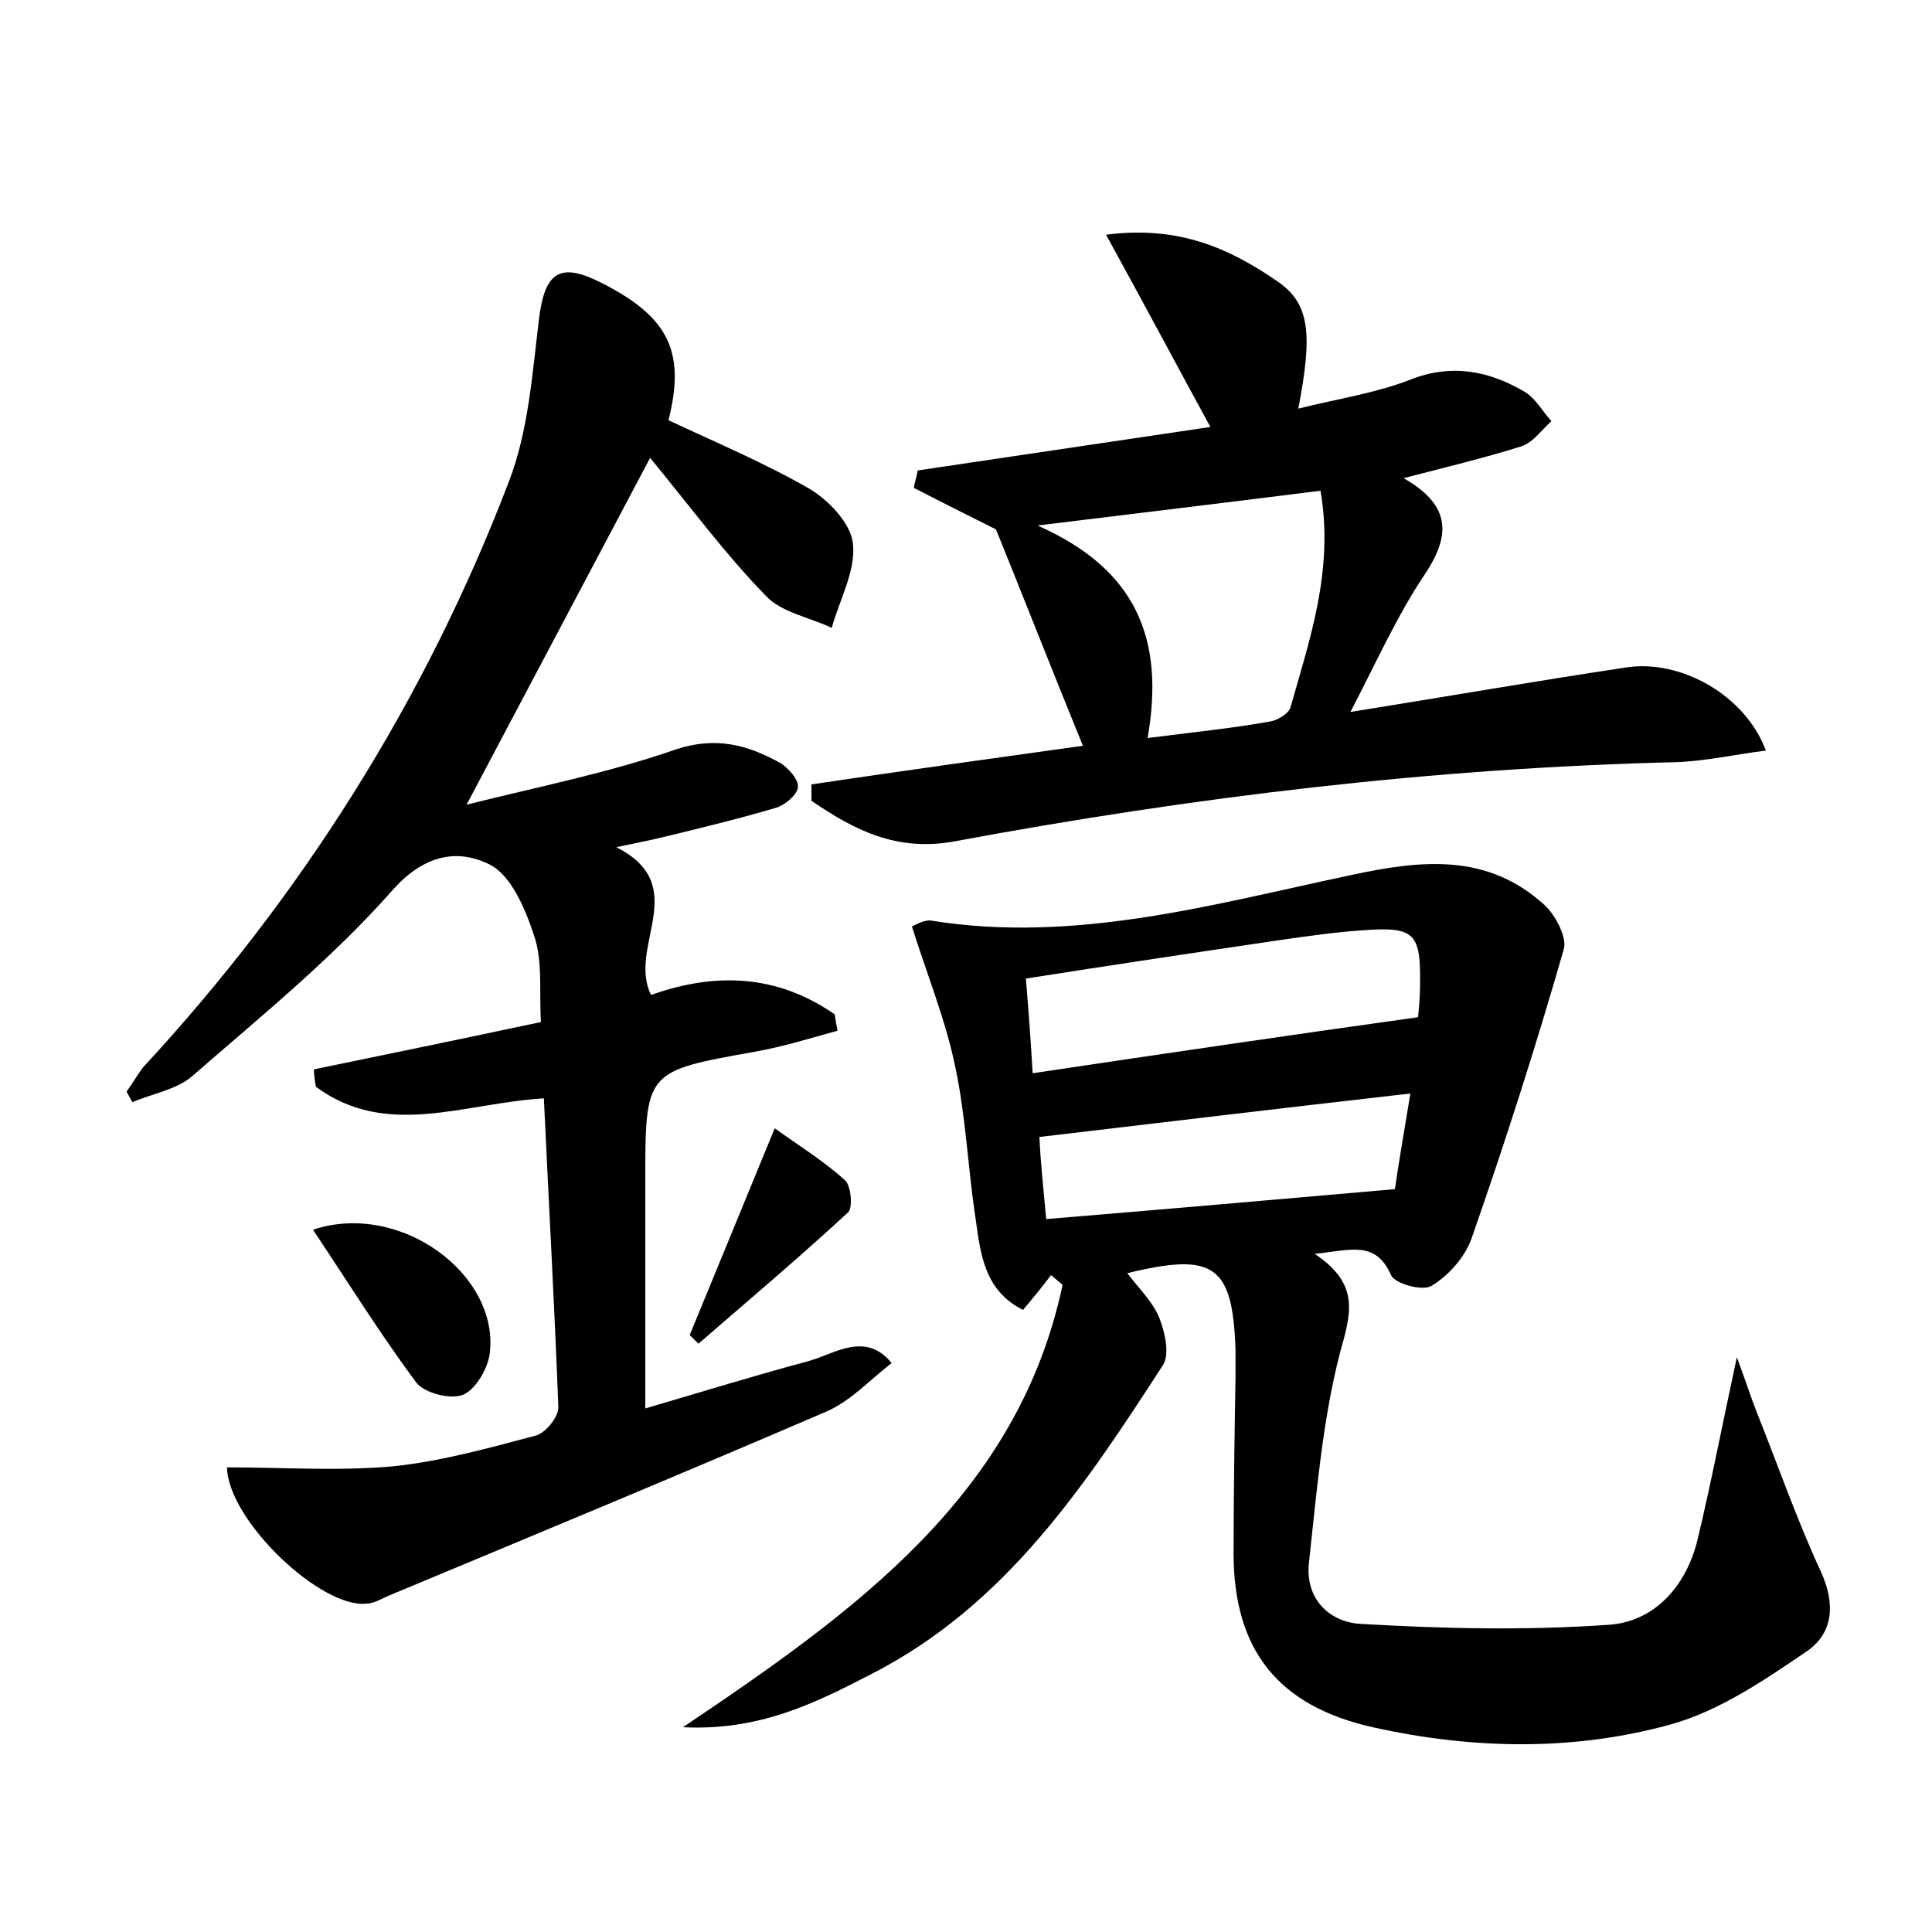 <?xml version="1.0" encoding="utf-8"?>
<!-- Generator: Adobe Illustrator 22.0.0, SVG Export Plug-In . SVG Version: 6.00 Build 0)  -->
<svg version="1.1" id="图层_1" xmlns="http://www.w3.org/2000/svg" xmlns:xlink="http://www.w3.org/1999/xlink" x="0px" y="0px"
	 viewBox="0 0 200 200" style="enable-background:new 0 0 200 200;" xml:space="preserve">
<style type="text/css">
	.st0{fill:#FFFFFF;}
</style>
<g>
	
	<path d="M179.8,140.5c1,2.7,1.5,4.3,2.1,5.8c2.2,5.5,4.1,11,6.6,16.4c1.5,3.3,1.3,6.3-1.4,8.2c-4.4,3-9.1,6.2-14.1,7.6
		c-10.1,2.8-20.6,2.6-30.9,0.3c-9.8-2.2-14.4-8-14.4-18c0-6.1,0.1-12.2,0.2-18.2c0-1,0-1.9,0-2.9c-0.3-8.7-2.2-10.1-11.2-7.9
		c1.2,1.6,2.6,2.9,3.3,4.6c0.6,1.5,1.1,3.8,0.4,4.9c-8.1,12.5-16.3,24.9-30.2,32c-5.8,3-11.6,5.9-19.5,5.5
		c18-12.1,34.7-24.1,39.3-45.8c-0.4-0.3-0.8-0.7-1.2-1c-0.9,1.2-1.8,2.3-2.9,3.6c-4-2-4.4-5.8-4.9-9.4c-0.8-5.2-1-10.5-2.1-15.7
		c-1-4.9-2.9-9.5-4.5-14.6c0.3-0.1,1.2-0.7,2-0.6c14.9,2.4,29.2-1.7,43.4-4.7c7.4-1.6,14.2-2.3,20.1,3.1c1.1,1,2.3,3.3,2,4.5
		c-2.9,10.1-6.1,20.1-9.6,30.1c-0.7,1.9-2.4,3.8-4.1,4.8c-0.9,0.6-3.8-0.2-4.2-1.1c-1.6-3.6-4.1-2.6-7.9-2.2
		c4.8,3.2,3.7,6.3,2.6,10.3c-1.8,7-2.4,14.4-3.2,21.7c-0.4,3.7,2.1,6.1,5.3,6.3c8.5,0.5,17.1,0.7,25.7,0.1c4.7-0.3,8-3.9,9.2-8.7
		C177.1,153.7,178.2,147.9,179.8,140.5z M146.8,105.3c0-0.2,0.2-1.7,0.2-3.2c0.1-5.5-0.5-6.2-5.9-5.8c-2.9,0.2-5.7,0.6-8.5,1
		c-8.8,1.3-17.5,2.6-26.4,4c0.3,3.6,0.5,6.4,0.7,9.8C120.3,109.1,133.2,107.2,146.8,105.3z M108.3,126.2c12-1,23.6-2,36.1-3.1
		c0.3-2.1,0.9-5.7,1.6-9.9c-13.2,1.5-25.7,3-38.4,4.5C107.7,120.1,108,122.9,108.3,126.2z"/>
	<path d="M63.8,87.7c7.9,4,1.1,10.3,3.6,15.3c6.7-2.4,13.1-2.1,19,2c0.1,0.6,0.2,1.2,0.3,1.7c-2.9,0.8-5.8,1.7-8.7,2.2
		c-11.2,2-11.2,2-11.2,13.4c0,7.5,0,15,0,23.5c5.8-1.7,11.3-3.4,16.9-4.9c2.8-0.8,5.9-3.1,8.6,0.2c-2.2,1.7-4.2,3.9-6.7,5
		c-15.1,6.5-30.3,12.8-45.4,19.1c-0.7,0.3-1.5,0.8-2.2,0.8c-4.7,0.6-14.4-8.6-14.5-14.1c5.7,0,11.4,0.4,17.1-0.1
		c5-0.5,10-1.9,14.9-3.2c1-0.3,2.3-1.9,2.3-2.9c-0.4-10.6-1-21.3-1.5-32c-8.3,0.5-16.3,4.2-23.6-1.2c-0.1-0.6-0.2-1.2-0.2-1.8
		c7.8-1.6,15.5-3.2,23.5-4.9c-0.2-3.2,0.2-6.3-0.7-8.9c-0.9-2.8-2.4-6.3-4.6-7.4c-3.4-1.7-6.9-1-10.2,2.8c-6.2,7-13.6,13-20.6,19.1
		c-1.6,1.4-4.1,1.8-6.2,2.7c-0.2-0.4-0.4-0.7-0.6-1.1c0.6-0.8,1.1-1.7,1.7-2.5C31.1,92.9,44,72.6,52.7,49.8c2-5.2,2.4-11.1,3.1-16.8
		c0.6-4.9,2.2-5.9,6.5-3.7c6.9,3.5,8.7,7.1,6.9,14.2c4.9,2.3,9.9,4.4,14.6,7.1c2,1.2,4.3,3.6,4.5,5.7c0.3,2.8-1.4,5.8-2.2,8.7
		c-2.3-1.1-5.2-1.6-6.8-3.3c-4.2-4.3-7.8-9.2-12-14.3c-6.4,12.1-12.5,23.6-19,35.9c7.6-1.9,14.7-3.3,21.6-5.7
		c4.2-1.4,7.5-0.5,10.9,1.4c0.8,0.5,1.9,1.7,1.8,2.5c-0.1,0.8-1.3,1.8-2.2,2.1c-3.7,1.1-7.4,2-11.1,2.9
		C67.7,86.9,66.2,87.2,63.8,87.7z"/>
	<path d="M112.1,77.2c-3.3-8.1-6.2-15.5-9-22.4c-3-1.5-5.8-2.9-8.5-4.3c0.1-0.6,0.3-1.2,0.4-1.8c10.1-1.5,20.2-3,30.3-4.5
		c-3.6-6.6-6.9-12.8-10.8-19.9c7.6-1,12.9,1.5,17.7,4.8c3.4,2.3,3.7,5.4,2.2,13.2c4-1,8-1.6,11.6-3c4.3-1.7,8.2-0.9,11.9,1.3
		c1.1,0.7,1.8,2,2.7,3c-1,0.9-1.9,2.2-3.1,2.6c-3.8,1.2-7.6,2.1-12.2,3.3c5.1,2.9,4.8,6.1,2.1,10.1c-2.8,4.2-4.9,8.9-7.6,14.1
		c10-1.6,19.2-3.2,28.5-4.6c5.7-0.9,12.4,2.9,14.5,8.6c-3.2,0.4-6.3,1.1-9.3,1.2c-25.1,0.6-50,3.6-74.7,8.2
		c-6,1.1-10.4-1.2-14.8-4.2c0-0.6,0-1.1,0-1.7C93.4,79.8,102.8,78.5,112.1,77.2z M118.8,76.4c4.7-0.6,8.7-1,12.6-1.7
		c0.8-0.1,2-0.8,2.2-1.5c2-7.1,4.5-14.2,3.1-22.4c-9.5,1.2-18.7,2.3-29.3,3.6C117.6,58.9,120.6,66.1,118.8,76.4z"/>
	<path d="M32.4,127.3c9-3,19.3,4.6,18.3,12.8c-0.2,1.6-1.5,3.8-2.8,4.3c-1.3,0.5-4.1-0.2-4.9-1.4C39.3,138,36,132.7,32.4,127.3z"/>
	<path d="M71.4,138.2c2.8-6.8,5.6-13.6,8.8-21.4c2.5,1.8,5.1,3.4,7.3,5.4c0.6,0.6,0.8,2.8,0.3,3.3c-5.1,4.7-10.3,9.1-15.5,13.6
		C72,138.8,71.7,138.5,71.4,138.2z"/>
	
	
	
</g>
</svg>
